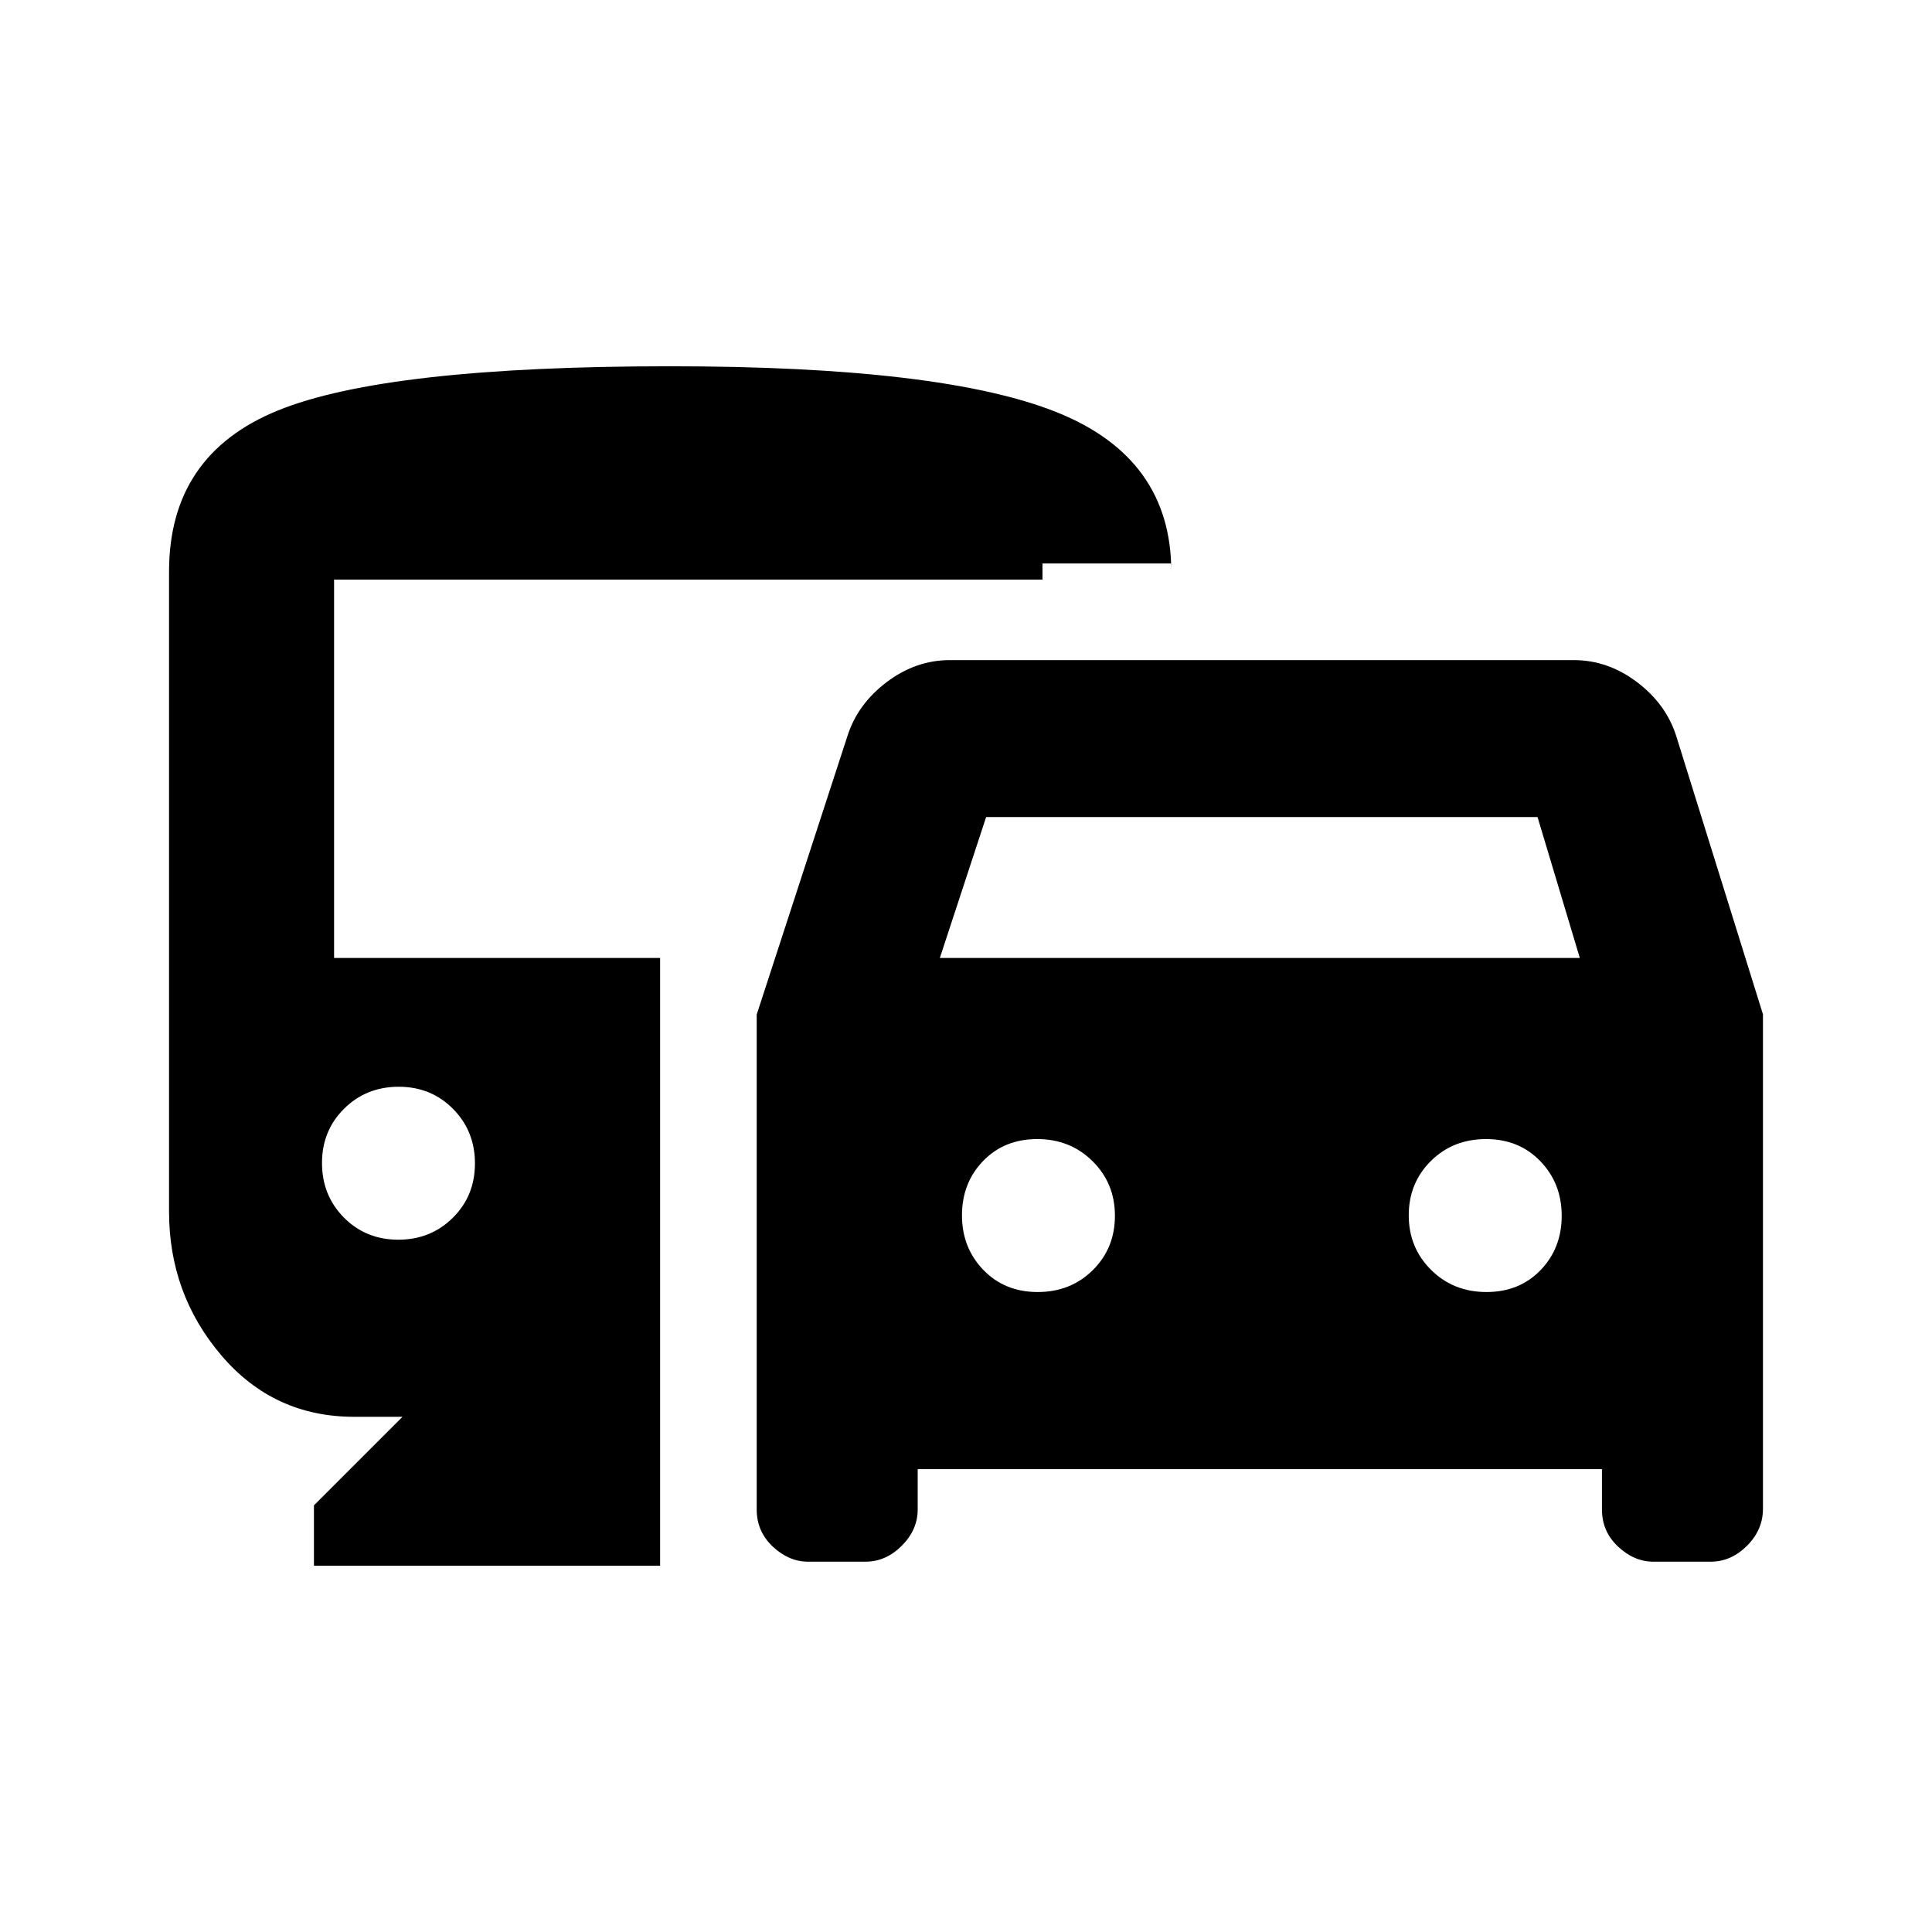<svg xmlns="http://www.w3.org/2000/svg" height="20" viewBox="0 -960 960 960" width="20"><path d="M376-210v-245.88L421-594q5-16 19.5-27t31.5-11h310q17 0 31.5 11t19.5 27l43 138.01v245.71q0 10.43-7.92 18.36Q860.15-184 850-184h-28.41q-9.59 0-17.59-7.5t-8-18.5v-20H456v20q0 10.15-7.92 18.08Q440.15-184 430-184h-28.41q-9.59 0-17.59-7.5t-8-18.5Zm91-274h318l-21-70H490l-23 70Zm48.61 166q16.41 0 27.4-10.89 10.99-10.9 10.99-27Q554-372 542.9-383q-11.09-11-27.5-11-16.4 0-26.9 10.89-10.5 10.9-10.5 27Q478-340 488.61-329q10.6 11 27 11Zm222.99 0q16.4 0 26.9-10.89 10.5-10.9 10.5-27Q776-372 765.39-383q-10.6-11-27-11-16.41 0-27.4 10.89-10.99 10.9-10.99 27Q700-340 711.1-329q11.09 11 27.5 11ZM156-182v-30l44-44h-24q-40 0-66-30.5t-26-71.45V-676q0-58 54-80t195-22q135 0 192 22.8t57 79.2v-4h-64v8H166v188h162v302H156Zm41.89-162Q214-344 225-354.89q11-10.9 11-27Q236-398 225.11-409q-10.9-11-27-11Q182-420 171-409.11q-11 10.9-11 27Q160-366 170.89-355q10.9 11 27 11Z"/></svg>